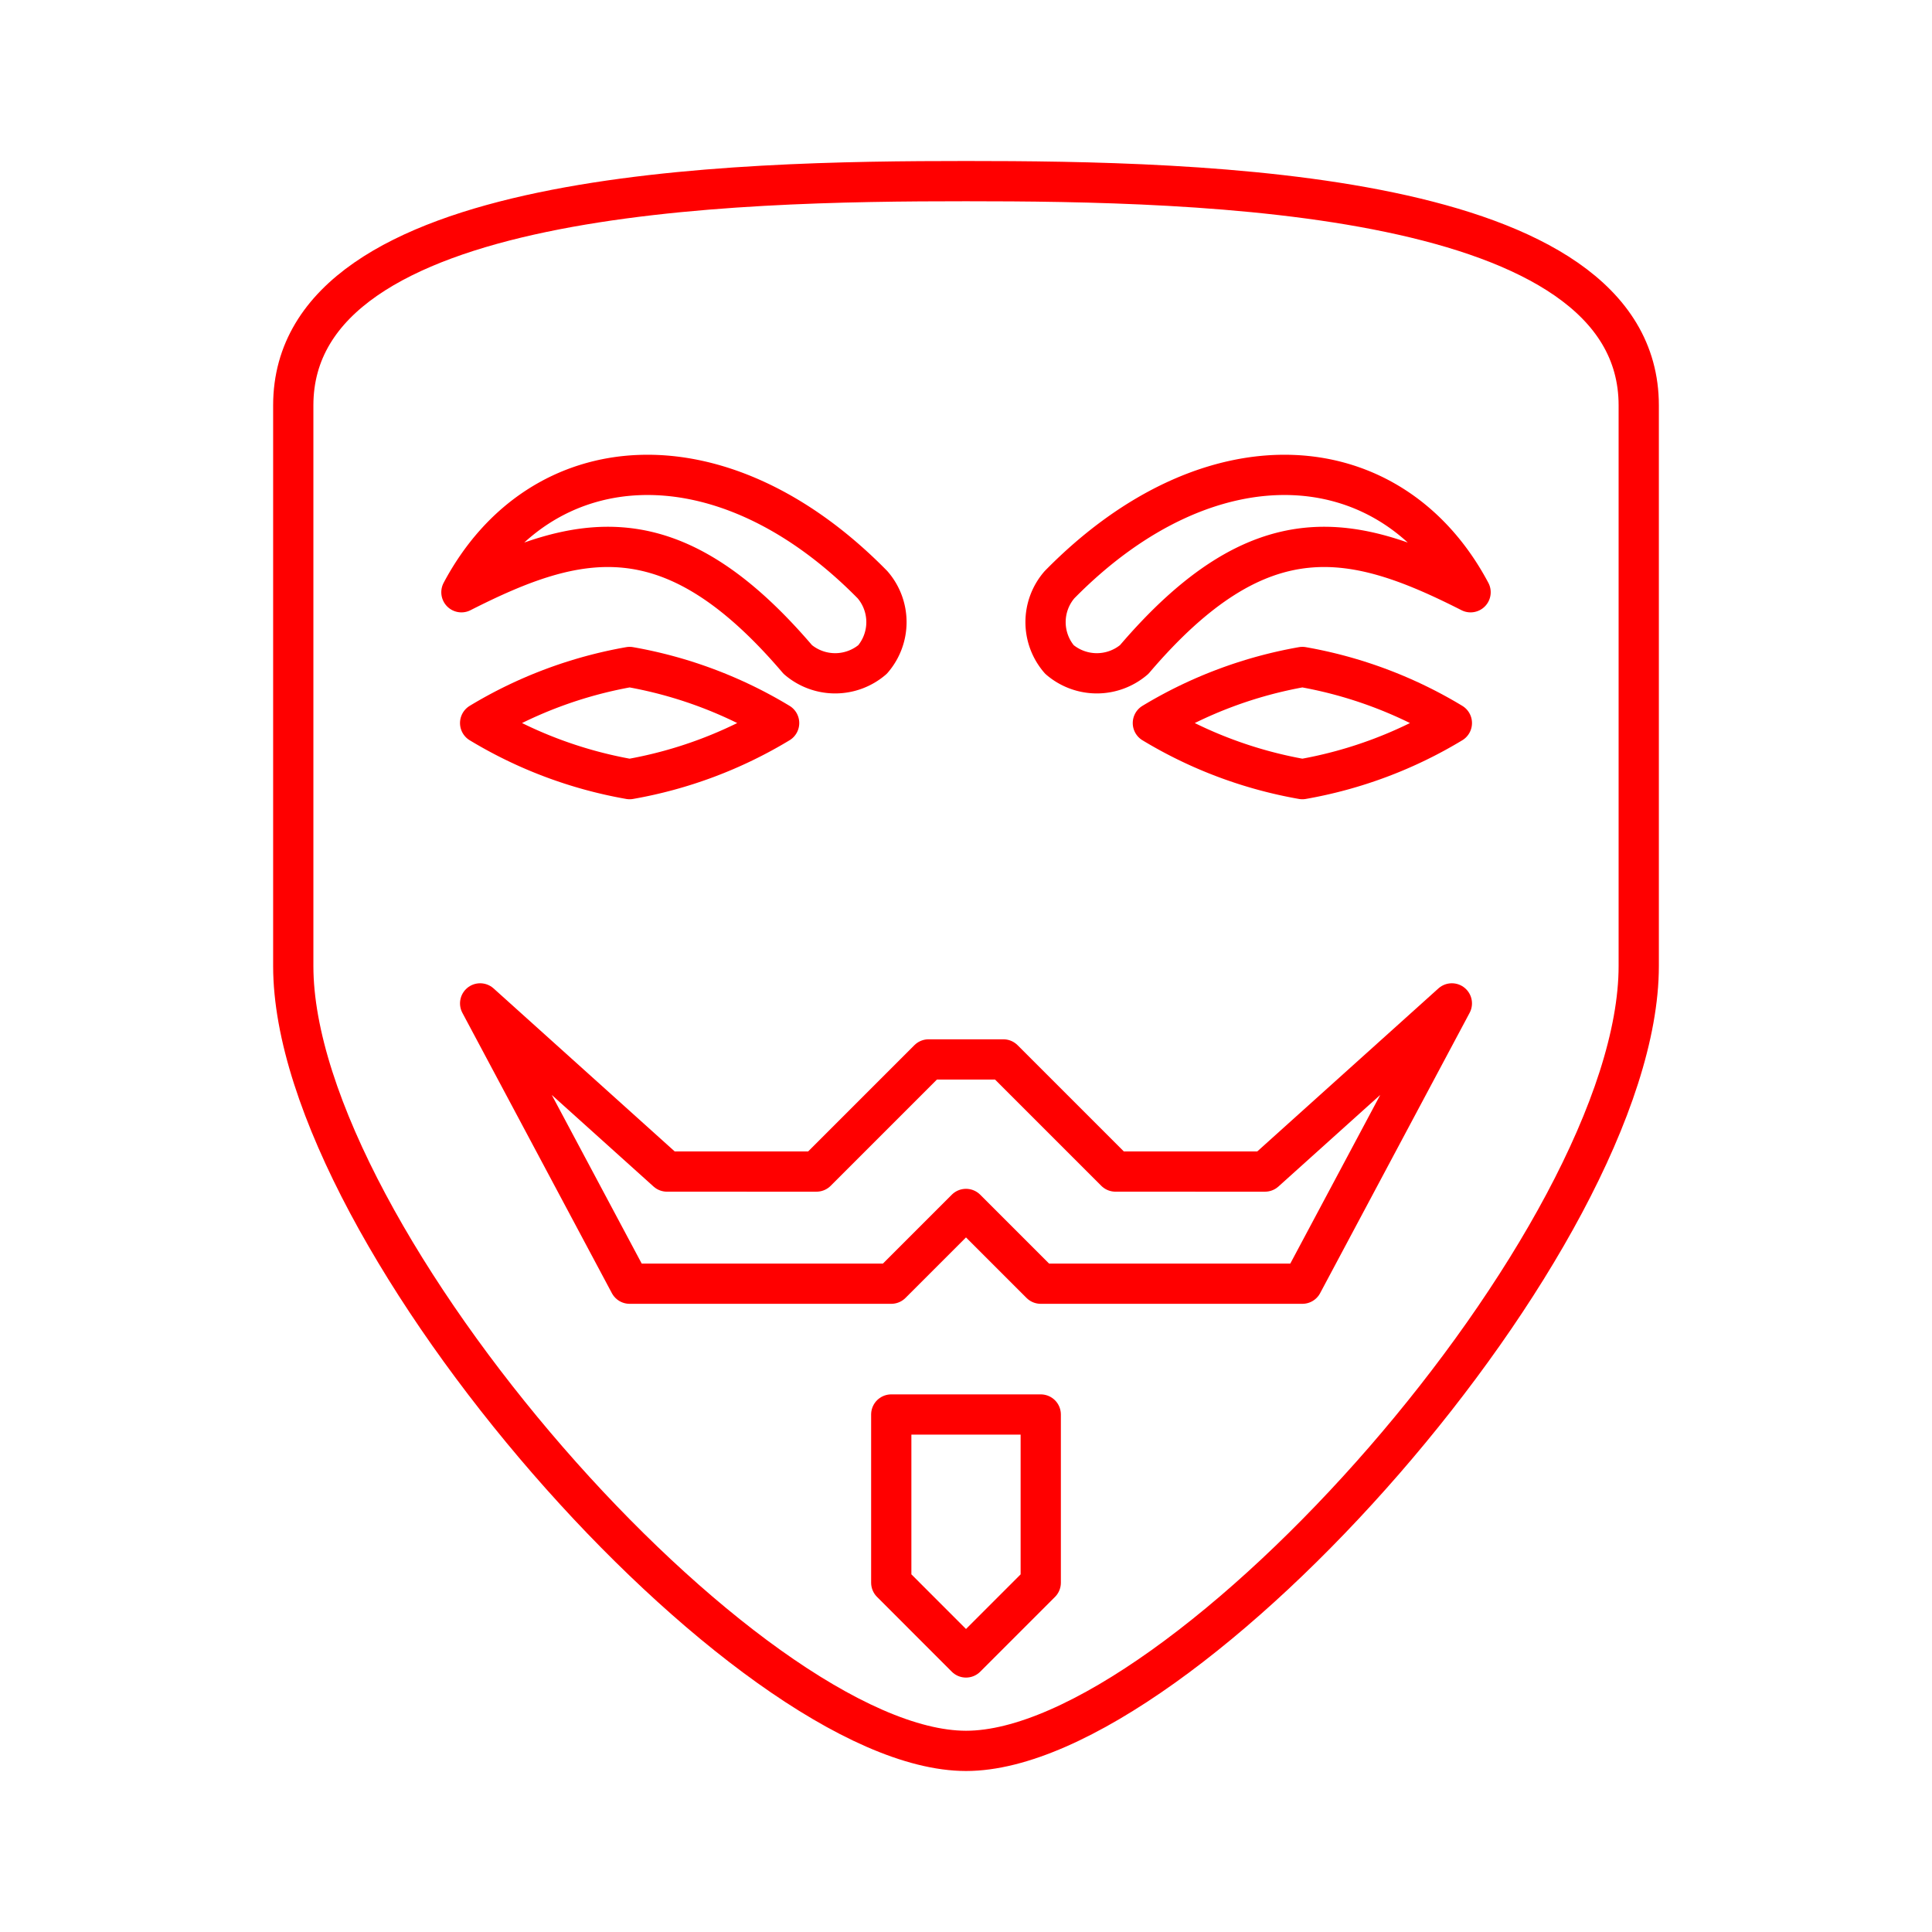 <svg xmlns="http://www.w3.org/2000/svg" viewBox="0 0 48 48"><defs><style>.a{fill:none;stroke:#ff0000;stroke-linecap:round;stroke-linejoin:round;}</style></defs><path class="a" d="M7.286,10.071V24c0,6.757,11.293,19.497,16.714,19.5S40.714,30.757,40.714,24V10.071C40.714,4.704,29.782,4.5,24,4.5S7.286,4.704,7.286,10.071Z"/><path class="a" d="M19.357,17.964a10.775,10.775,0,0,0-3.714-1.393,10.775,10.775,0,0,0-3.714,1.393,10.776,10.776,0,0,0,3.714,1.393A10.776,10.776,0,0,0,19.357,17.964Z"/><path class="a" d="M28.643,17.964a10.775,10.775,0,0,1,3.714-1.393,10.775,10.775,0,0,1,3.714,1.393,10.776,10.776,0,0,1-3.714,1.393A10.776,10.776,0,0,1,28.643,17.964Z"/><path class="a" d="M22.143,35.143v4.178L24,41.179l1.857-1.857V35.143Z"/><path class="a" d="M11.929,24.929l3.714,6.964h6.5L24,30.036l1.857,1.857h6.5l3.714-6.964-4.643,4.178H27.714l-2.786-2.786H23.071l-2.786,2.786H16.571Z"/><path class="a" d="M11.464,14.714c2.911-1.477,5.208-2.021,8.357,1.671a1.428,1.428,0,0,0,1.857,0,1.42,1.42,0,0,0,0-1.857C17.899,10.679,13.414,11.046,11.464,14.714Z"/><path class="a" d="M36.536,14.714c-2.911-1.477-5.208-2.021-8.357,1.671a1.428,1.428,0,0,1-1.857,0,1.42,1.42,0,0,1,0-1.857C30.101,10.679,34.587,11.046,36.536,14.714Z"/></svg>